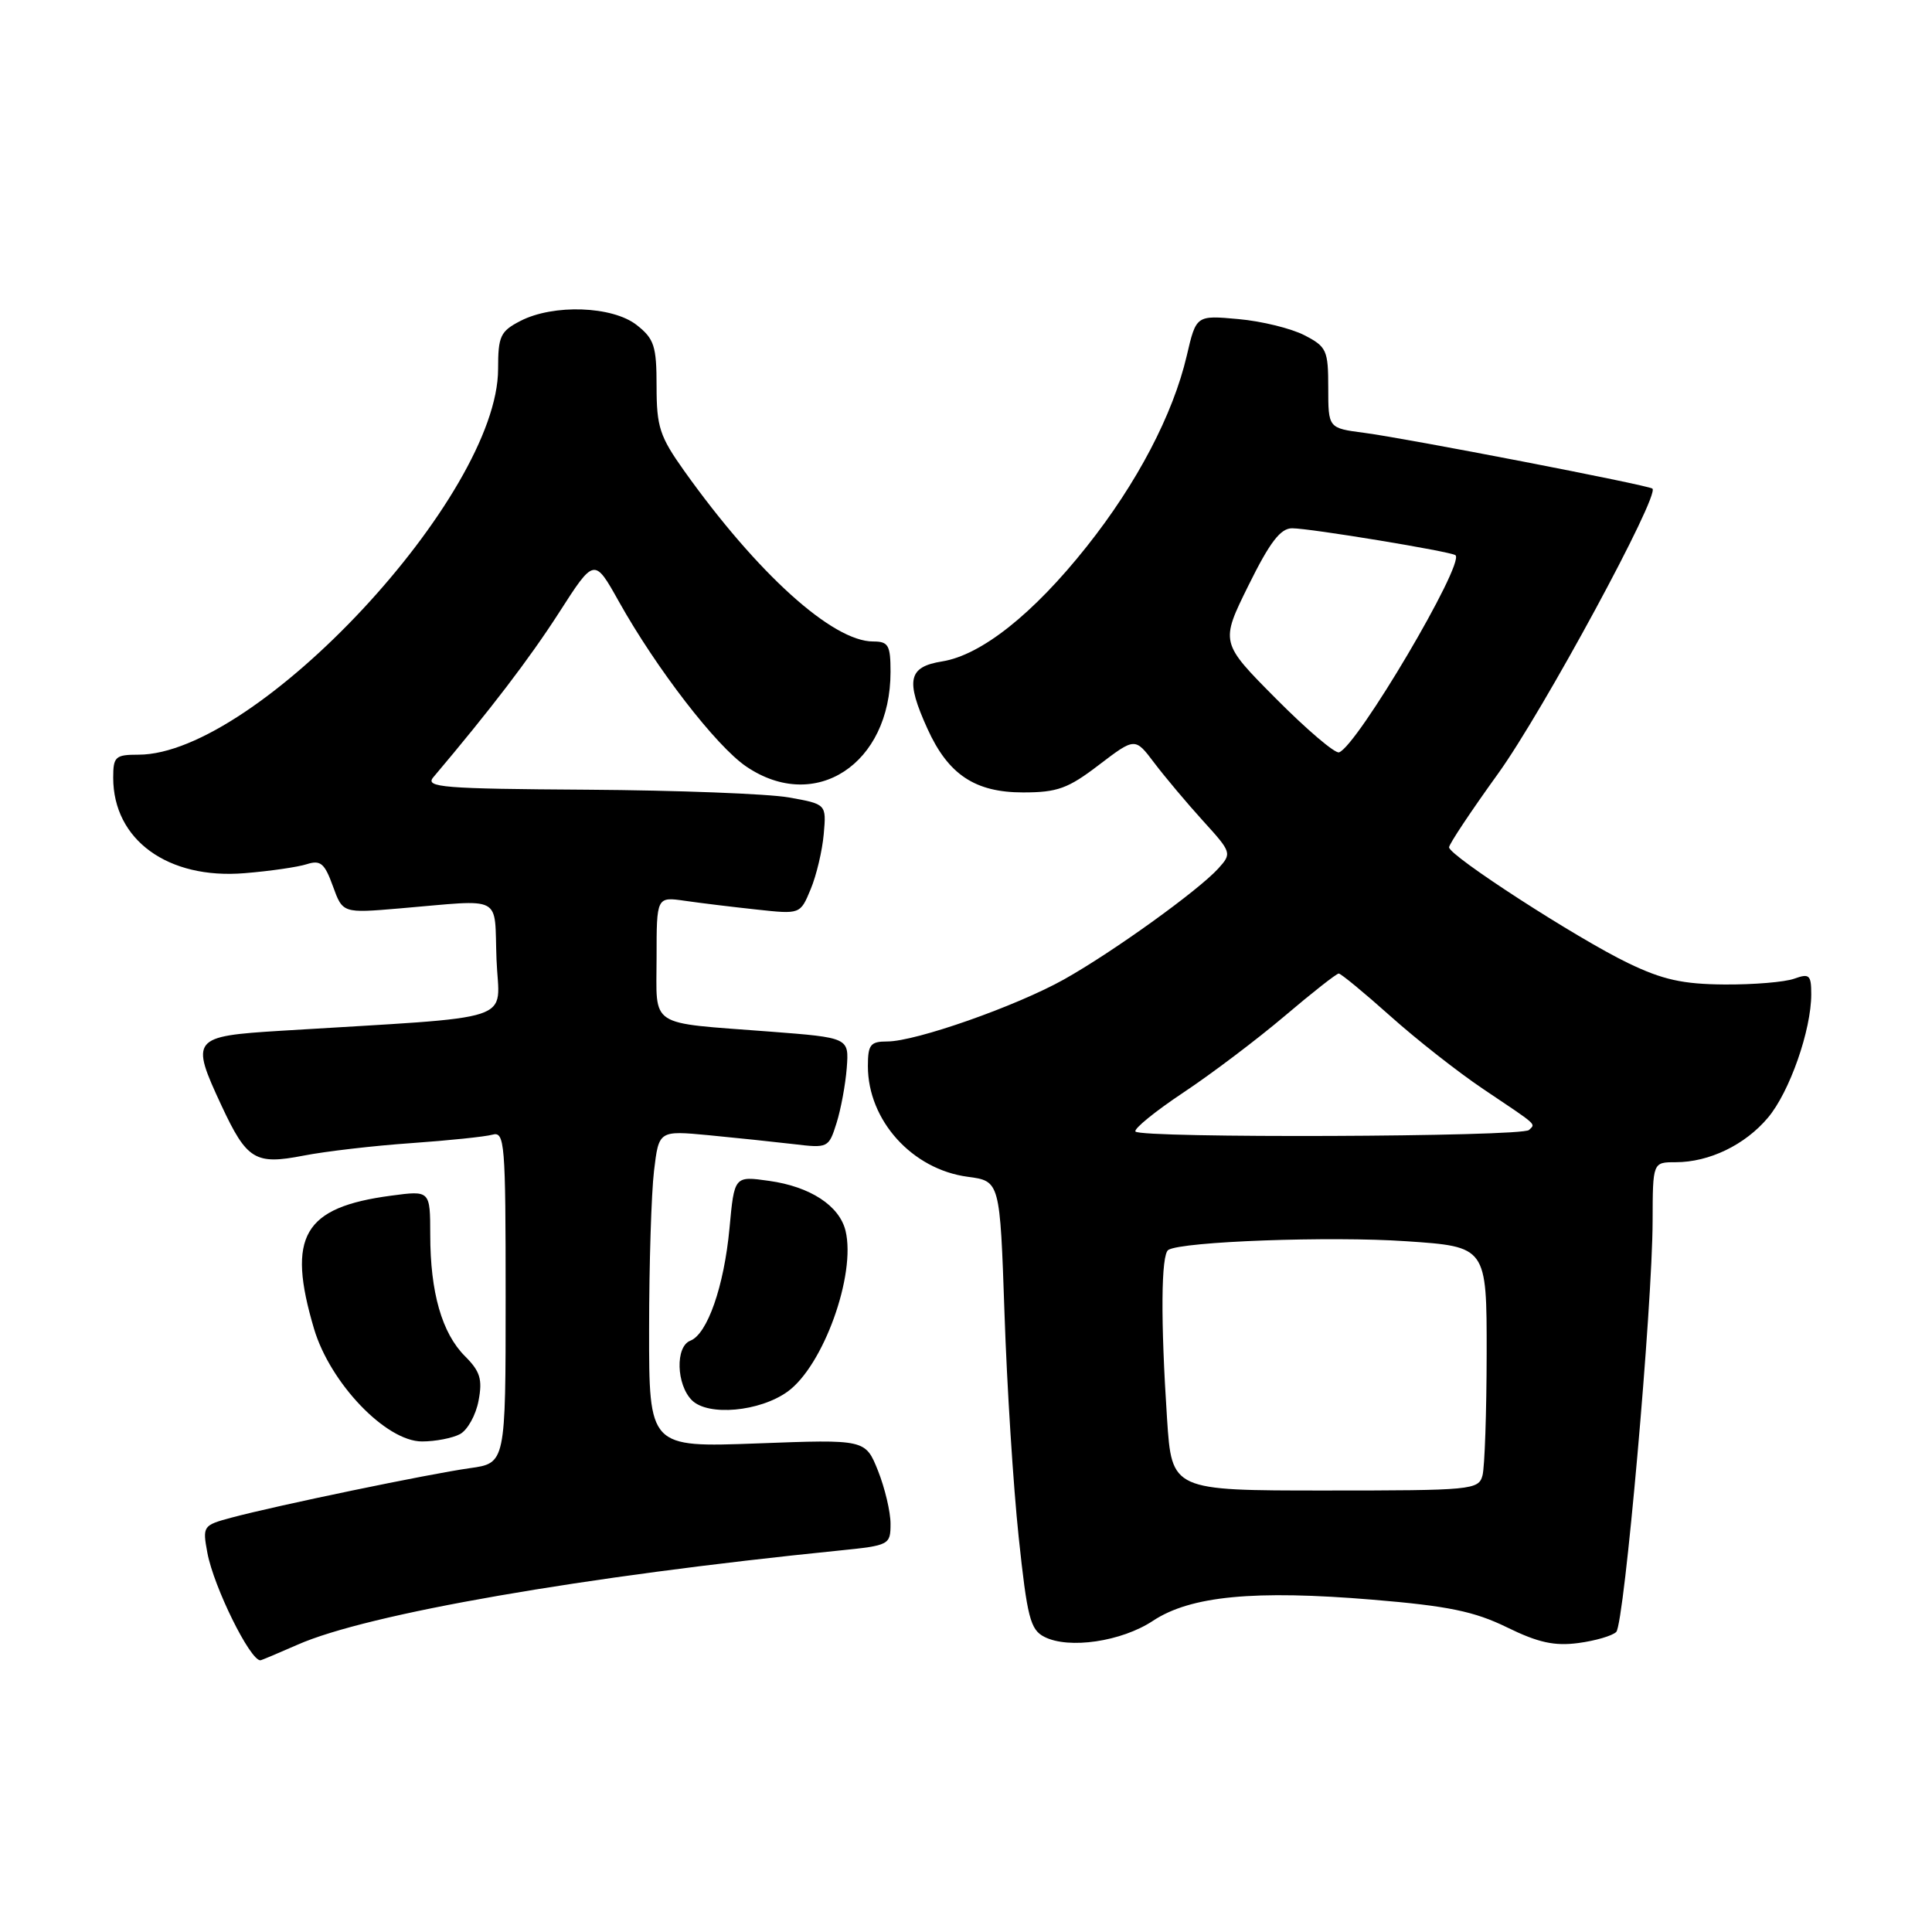 <?xml version="1.0" encoding="UTF-8" standalone="no"?>
<!DOCTYPE svg PUBLIC "-//W3C//DTD SVG 1.1//EN" "http://www.w3.org/Graphics/SVG/1.1/DTD/svg11.dtd" >
<svg xmlns="http://www.w3.org/2000/svg" xmlns:xlink="http://www.w3.org/1999/xlink" version="1.1" viewBox="0 0 256 256">
 <g >
 <path fill="currentColor"
d=" M 39.41 217.94 C 48.67 213.84 77.22 208.88 111.25 205.45 C 117.85 204.78 118.00 204.70 118.00 201.90 C 118.00 200.33 117.25 197.17 116.34 194.88 C 114.67 190.72 114.67 190.72 100.34 191.26 C 86.00 191.79 86.00 191.79 86.01 176.15 C 86.01 167.54 86.31 158.09 86.66 155.15 C 87.30 149.80 87.30 149.80 93.90 150.42 C 97.53 150.77 102.59 151.30 105.15 151.60 C 109.71 152.15 109.81 152.10 110.84 148.83 C 111.42 147.00 112.03 143.70 112.20 141.50 C 112.50 137.50 112.50 137.50 102.00 136.69 C 85.68 135.44 87.00 136.30 87.00 126.89 C 87.00 118.82 87.00 118.82 90.75 119.36 C 92.81 119.66 97.10 120.18 100.27 120.52 C 106.04 121.15 106.04 121.15 107.42 117.82 C 108.18 116.00 108.96 112.71 109.15 110.52 C 109.50 106.55 109.50 106.55 104.50 105.66 C 101.75 105.18 89.74 104.72 77.82 104.64 C 58.66 104.52 56.29 104.33 57.41 103.00 C 65.02 93.99 70.14 87.29 74.06 81.20 C 78.75 73.89 78.75 73.89 82.00 79.70 C 87.00 88.63 94.89 98.85 98.87 101.56 C 108.02 107.78 118.00 101.25 118.00 89.03 C 118.00 85.49 117.72 85.00 115.70 85.00 C 110.32 85.00 100.37 76.02 90.65 62.38 C 87.42 57.84 87.00 56.57 87.00 51.20 C 87.00 45.85 86.69 44.90 84.37 43.07 C 81.15 40.54 73.32 40.27 68.95 42.53 C 66.30 43.90 66.00 44.54 66.00 48.89 C 66.00 65.68 33.99 100.00 18.34 100.00 C 15.28 100.00 15.00 100.26 15.00 103.05 C 15.00 111.29 22.25 116.55 32.42 115.70 C 35.76 115.43 39.47 114.89 40.65 114.51 C 42.47 113.93 43.01 114.38 44.11 117.42 C 45.41 121.01 45.41 121.01 52.95 120.37 C 66.93 119.19 65.46 118.42 65.79 127.13 C 66.11 135.67 69.33 134.60 37.25 136.58 C 25.41 137.31 25.20 137.59 29.35 146.50 C 32.71 153.70 33.81 154.37 40.20 153.13 C 43.12 152.56 49.55 151.81 54.50 151.47 C 59.45 151.12 64.29 150.62 65.25 150.35 C 66.88 149.90 67.00 151.39 67.00 171.87 C 67.00 193.88 67.00 193.88 62.25 194.54 C 56.95 195.28 36.60 199.50 30.65 201.10 C 26.89 202.11 26.82 202.21 27.48 205.77 C 28.33 210.29 33.12 220.00 34.50 220.00 C 34.63 220.00 36.84 219.07 39.41 217.94 Z  M 152.78 214.76 C 157.76 211.47 166.19 210.66 181.91 211.97 C 191.89 212.80 195.36 213.52 199.68 215.63 C 203.82 217.66 205.98 218.13 209.14 217.71 C 211.40 217.41 213.65 216.75 214.16 216.24 C 215.23 215.17 218.96 173.05 218.98 161.75 C 219.00 154.00 219.00 154.00 222.03 154.00 C 226.48 154.00 231.23 151.71 234.27 148.09 C 237.13 144.69 240.00 136.50 240.00 131.75 C 240.00 129.18 239.75 128.96 237.75 129.68 C 236.51 130.13 232.35 130.48 228.50 130.45 C 222.97 130.41 220.29 129.81 215.75 127.62 C 208.97 124.36 192.00 113.38 192.01 112.27 C 192.01 111.85 194.94 107.45 198.51 102.50 C 204.45 94.26 220.01 65.52 218.95 64.74 C 218.30 64.26 186.35 58.08 180.75 57.35 C 176.00 56.73 176.00 56.73 176.00 51.39 C 176.00 46.41 175.79 45.94 172.84 44.42 C 171.10 43.52 167.16 42.55 164.09 42.28 C 158.50 41.77 158.50 41.77 157.25 47.14 C 155.43 54.93 150.66 64.04 143.98 72.44 C 136.91 81.35 130.02 86.81 124.84 87.64 C 120.34 88.36 119.96 90.11 122.90 96.58 C 125.65 102.64 129.20 105.00 135.56 105.00 C 140.10 105.00 141.52 104.49 145.62 101.35 C 150.40 97.71 150.40 97.71 152.95 101.09 C 154.35 102.94 157.25 106.39 159.39 108.75 C 163.21 112.95 163.25 113.07 161.43 115.08 C 158.78 118.00 147.46 126.15 141.00 129.77 C 134.66 133.32 121.35 138.00 117.57 138.00 C 115.33 138.00 115.00 138.42 115.00 141.27 C 115.00 148.45 120.86 154.95 128.23 155.93 C 132.50 156.50 132.50 156.50 133.10 174.00 C 133.42 183.62 134.27 196.97 134.98 203.66 C 136.11 214.33 136.52 215.94 138.38 216.89 C 141.63 218.55 148.62 217.52 152.78 214.76 Z  M 60.95 190.03 C 61.95 189.49 63.06 187.50 63.41 185.60 C 63.95 182.77 63.63 181.72 61.61 179.70 C 58.56 176.65 57.01 171.25 57.01 163.62 C 57.00 157.74 57.00 157.74 51.84 158.43 C 40.19 159.97 37.97 163.80 41.61 176.07 C 43.75 183.28 51.15 191.00 55.92 191.00 C 57.69 191.00 59.95 190.56 60.95 190.03 Z  M 104.37 184.39 C 109.10 180.96 113.44 168.90 112.04 163.09 C 111.23 159.76 107.36 157.23 101.90 156.47 C 97.30 155.82 97.30 155.82 96.66 162.77 C 95.94 170.45 93.73 176.78 91.47 177.65 C 89.47 178.42 89.61 183.47 91.68 185.54 C 93.83 187.68 100.67 187.06 104.37 184.39 Z  M 154.64 188.00 C 153.78 174.97 153.84 166.22 154.81 165.62 C 156.61 164.50 176.33 163.78 186.33 164.47 C 197.00 165.19 197.00 165.19 196.99 179.35 C 196.98 187.13 196.73 194.40 196.44 195.50 C 195.92 197.42 195.05 197.50 175.58 197.50 C 155.27 197.50 155.27 197.50 154.64 188.00 Z  M 150.45 149.93 C 150.23 149.56 153.09 147.24 156.80 144.77 C 160.52 142.30 166.55 137.74 170.21 134.64 C 173.86 131.54 177.09 129.00 177.39 129.00 C 177.68 129.00 180.75 131.53 184.21 134.62 C 187.67 137.72 193.20 142.06 196.50 144.28 C 203.93 149.27 203.47 148.86 202.60 149.73 C 201.68 150.65 151.02 150.84 150.45 149.93 Z  M 169.08 92.58 C 161.69 85.14 161.69 85.14 165.43 77.57 C 168.26 71.84 169.67 70.00 171.21 70.00 C 173.59 70.00 192.33 73.09 192.86 73.57 C 194.11 74.69 179.81 98.90 177.43 99.69 C 176.90 99.87 173.14 96.67 169.08 92.58 Z "/>
</g>
</svg>